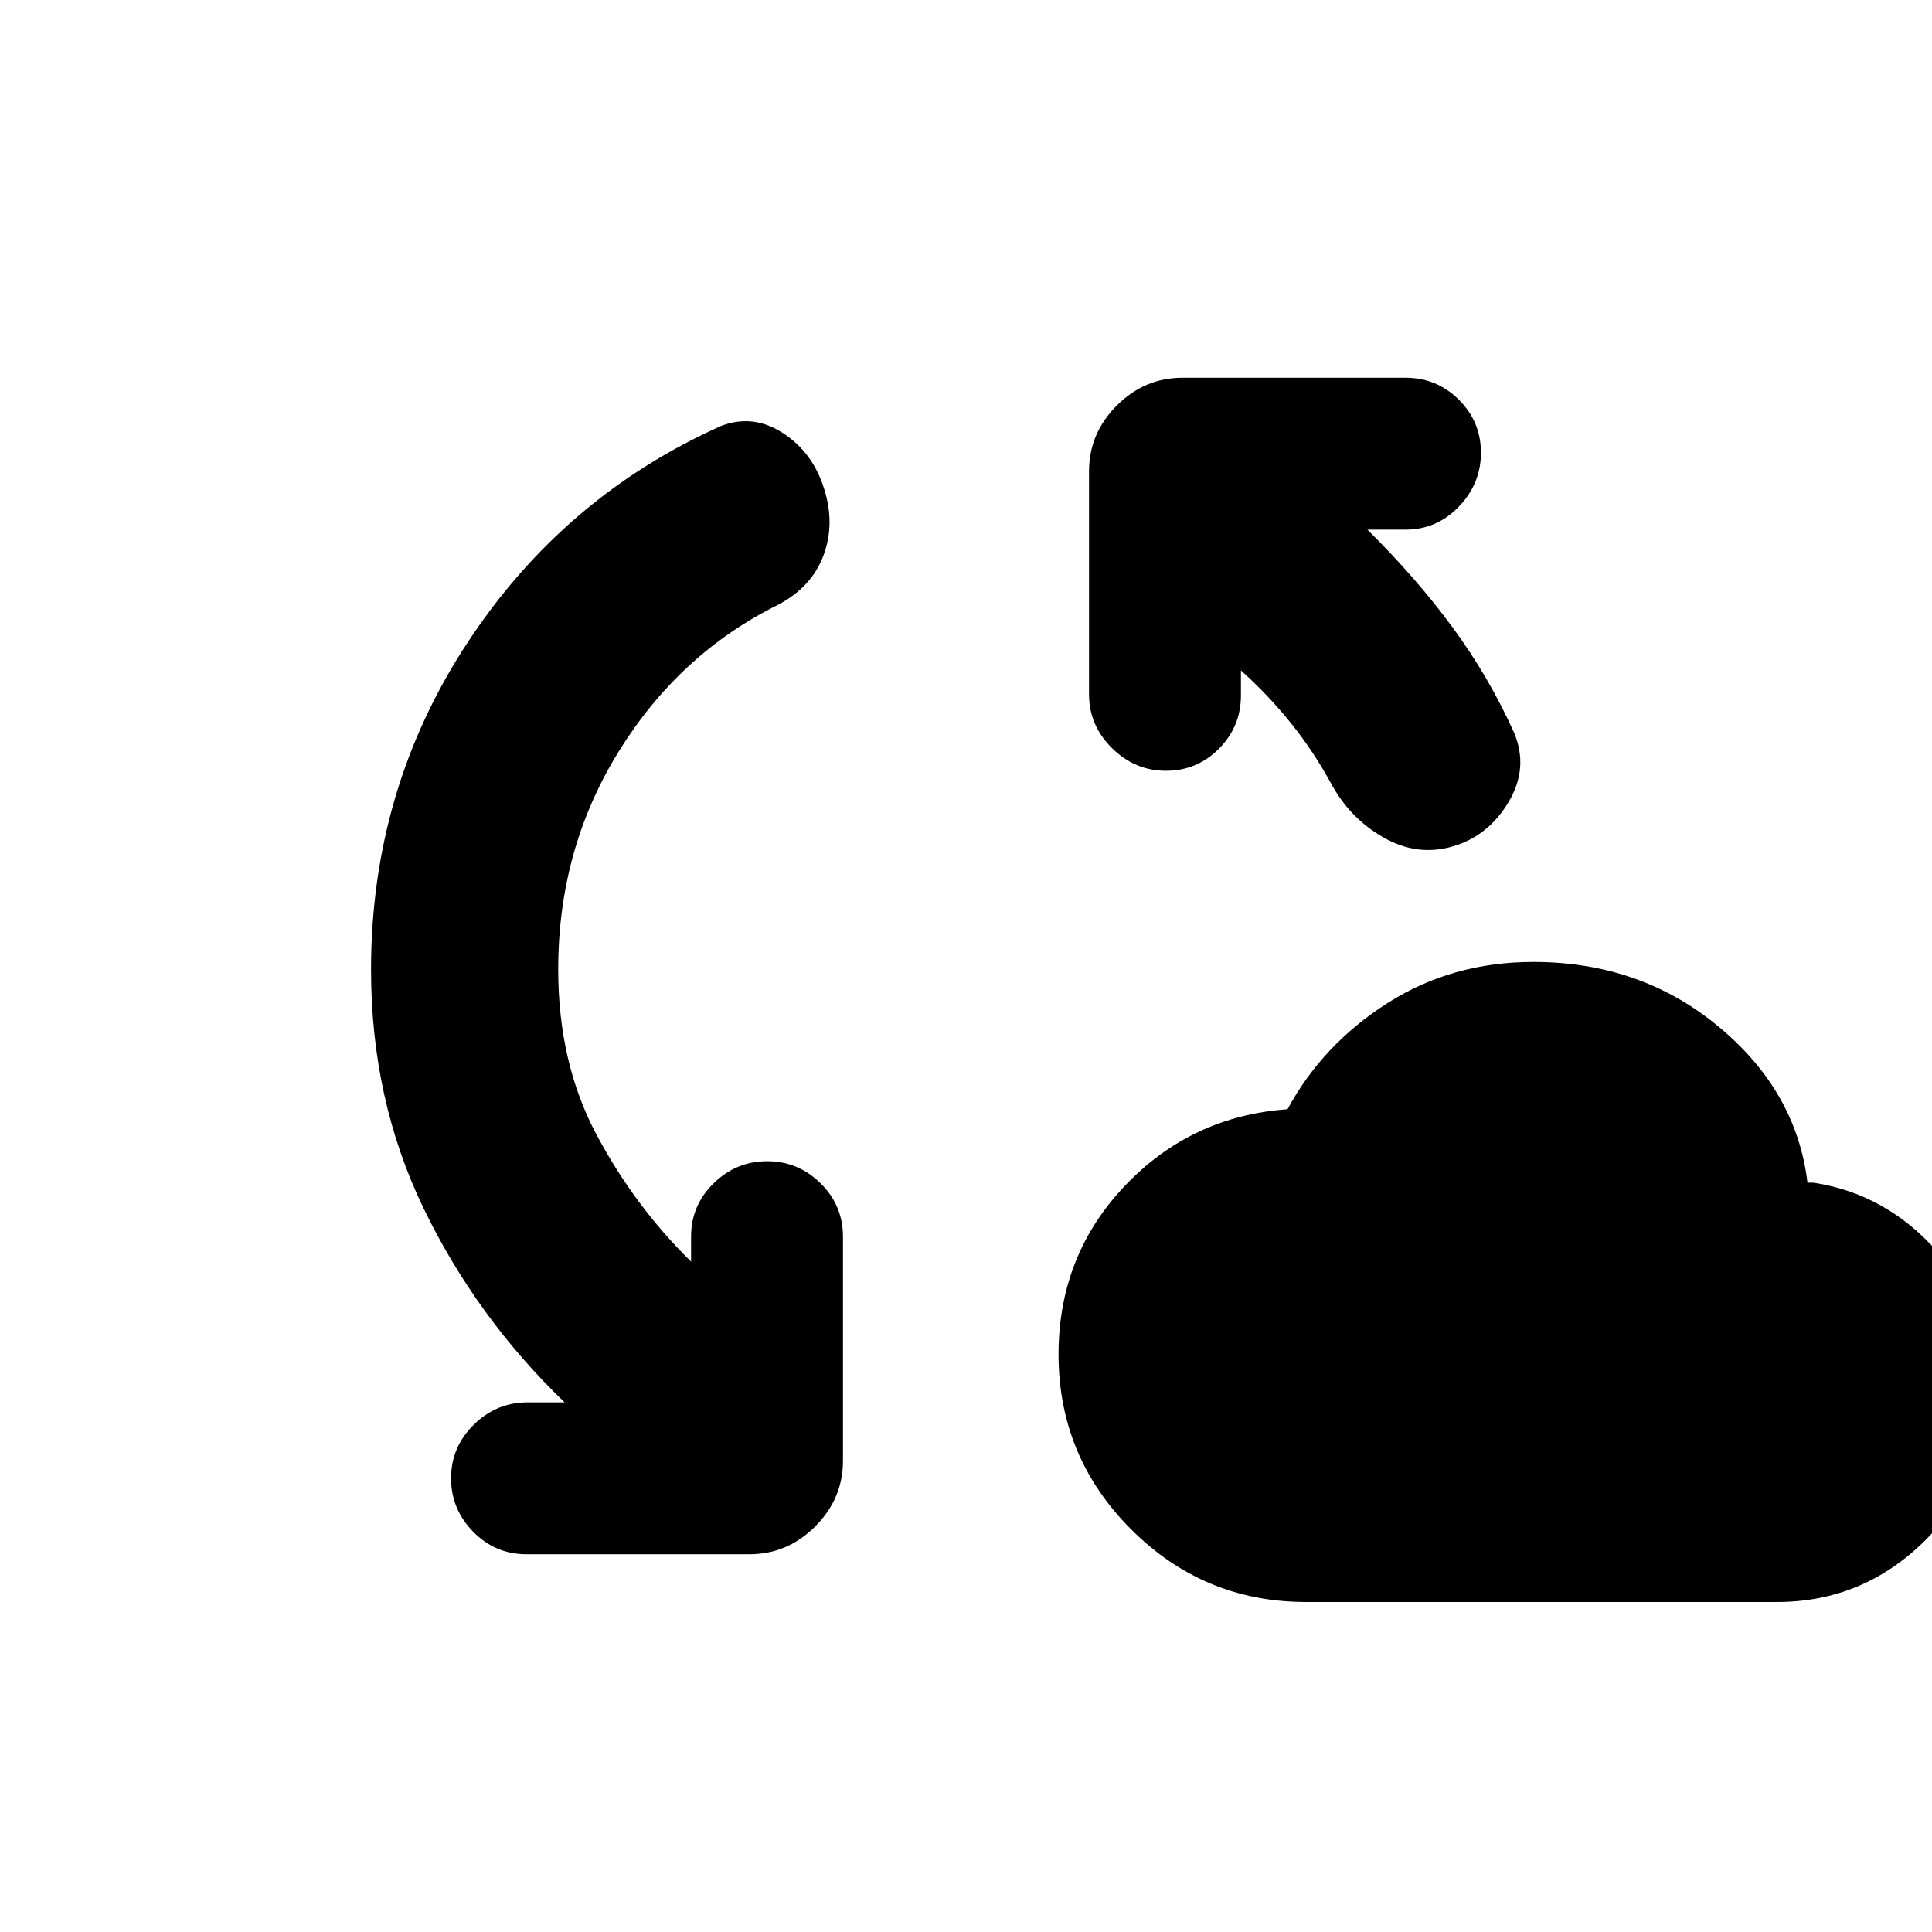 <svg xmlns="http://www.w3.org/2000/svg" height="20" viewBox="0 -960 960 960" width="20"><path d="M277.37-478.37q0 46.46 19.05 82.2 19.06 35.73 46.97 63.04v-12.41q0-15.5 11.2-26.48Q365.8-383 381.2-383q15.41 0 26.54 10.98 11.13 10.98 11.13 26.48v111.34q0 18.89-13.81 32.7-13.8 13.8-32.69 13.8H261.59q-15.5 0-26.48-11.2t-10.98-26.61q0-15.4 11.26-26.53 11.27-11.13 26.76-11.13h18.39q-43.87-42.26-70.02-96.34-26.15-54.08-26.15-118.65 0-89.43 47.74-162.23 47.74-72.81 126.15-107.94 15.96-6.13 30.82 3.55 14.86 9.67 20.42 27.69 5.57 17.46-.38 33.23-5.95 15.77-22.77 24.51-48.87 24.26-78.93 72.79-30.05 48.52-30.05 108.19ZM649-163.98q-50.85 0-86.93-36.08-36.09-36.09-36.09-86.94 0-49.09 32.94-83.76 32.95-34.67 80.84-38.07 17.39-32.13 49.55-52.66 32.16-20.53 72.6-20.53 53.31 0 92.05 32.13 38.74 32.13 44.17 77.56h3q36.2 5.53 61.55 34.32 25.34 28.79 25.34 69.39 0 42.55-30.97 73.6-30.97 31.04-74.05 31.04H649Zm-32.39-462.89v12.41q0 15.5-10.92 26.48T579.36-577q-15.4 0-26.82-11.26-11.41-11.27-11.41-26.76V-725.8q0-18.89 13.81-32.7 13.8-13.8 32.69-13.8h110.78q15.5 0 26.48 10.91 10.98 10.92 10.98 26.33 0 15.41-10.98 26.82t-26.48 11.41h-18.95q24.54 24.31 42.46 48.75 17.93 24.45 30.43 52.17 7.32 17.52-2.72 34.39-10.04 16.87-27.63 22.06-17.59 5.2-34.39-4.31-16.81-9.51-26.26-27.03-8.87-16.16-19.92-29.91-11.04-13.75-24.82-26.16Z"/></svg>